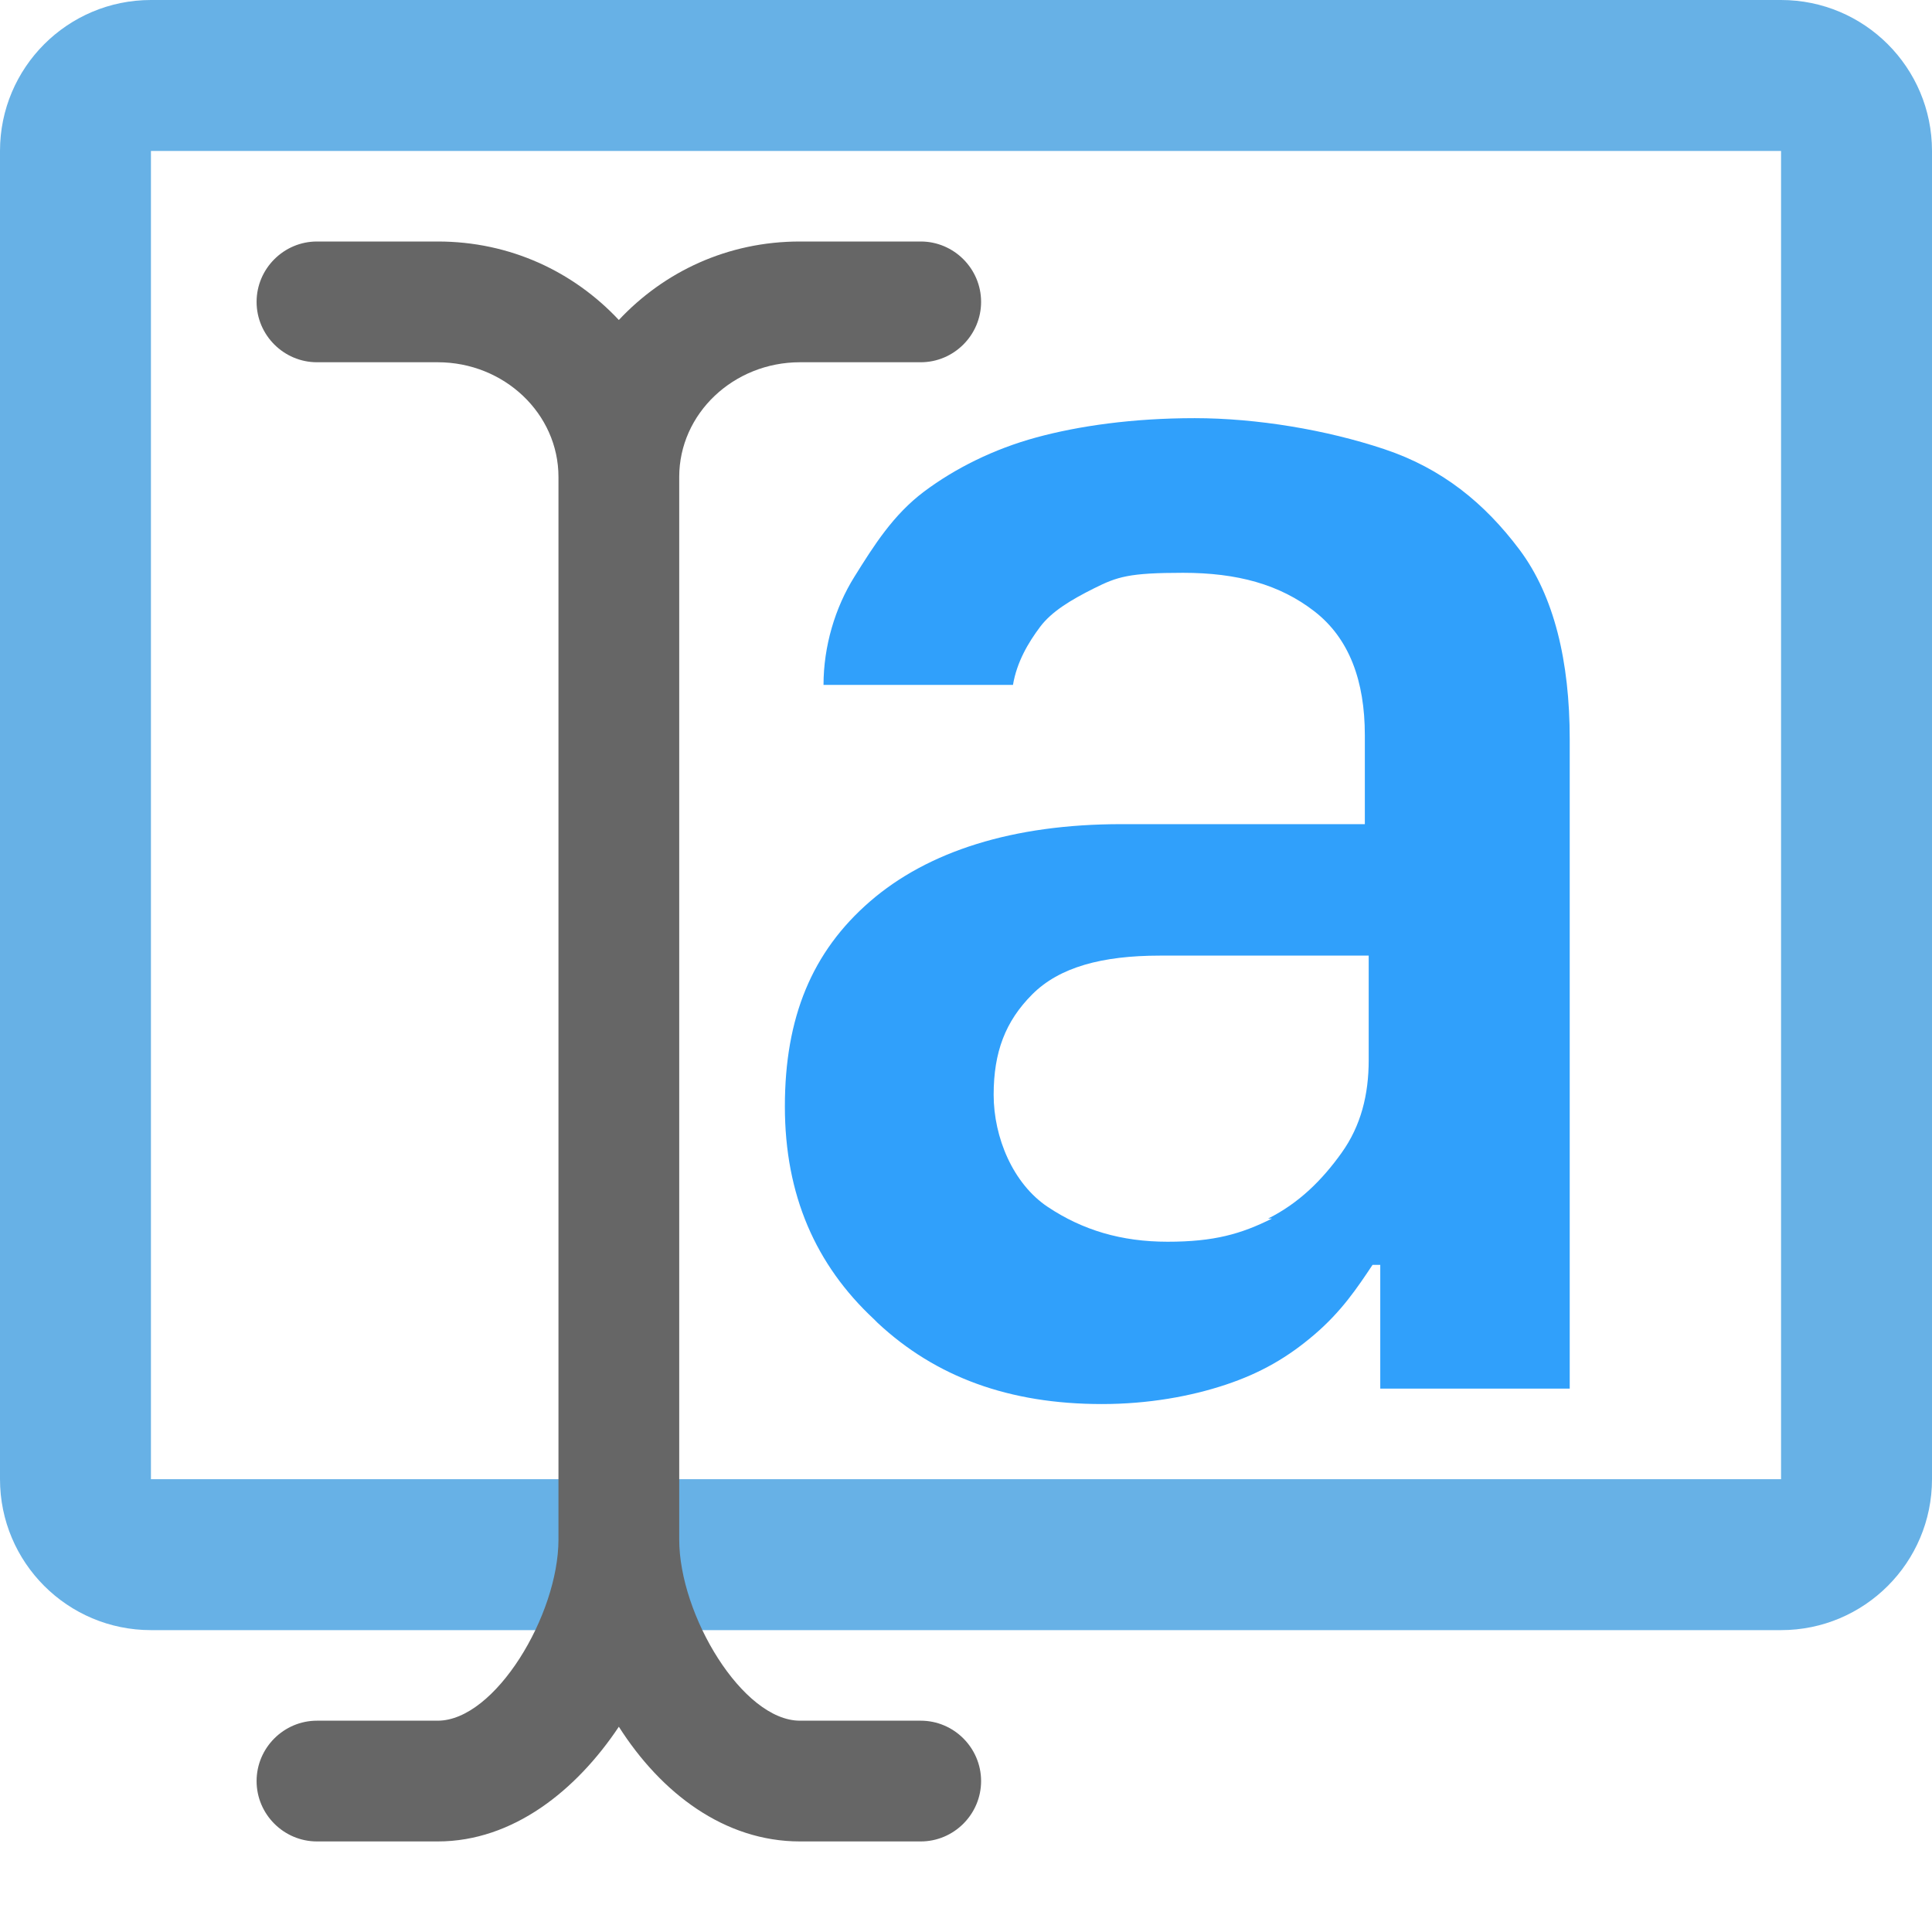 <?xml version="1.0" encoding="UTF-8"?>
<svg id="uuid-0bc271fb-1560-4e81-81f8-7f562da84e53" data-name="Layer 1" xmlns="http://www.w3.org/2000/svg" width="64" height="64" viewBox="0 0 64 64">
  <rect width="64" height="64" fill="none"/>
  <path d="M59,0H5C2.239,0,0,2.239,0,5v44c0,2.761,2.239,5,5,5h54c2.761,0,5-2.239,5-5V5c0-2.761-2.239-5-5-5ZM59,49H5V5h54v44Z" fill="#67b1e6"/>
  <path d="M30.5,57h-4c-1.9,0-4-3.5-4-6V15.8c0-2.1,1.8-3.8,4-3.8h4c1.1,0,2-.9,2-2s-.9-2-2-2h-4c-2.4,0-4.5,1-6,2.6-1.5-1.6-3.6-2.6-6-2.6h-4c-1.1,0-2,.9-2,2s.9,2,2,2h4c2.2,0,4,1.7,4,3.8v35.2c0,2.5-2.1,6-4,6h-4c-1.1,0-2,.9-2,2s.9,2,2,2h4c2.5,0,4.6-1.7,6-3.8,1.4,2.2,3.5,3.8,6,3.8h4c1.1,0,2-.9,2-2s-.9-2-2-2Z" fill="#666"/>
  <path d="M28.946,43.695c-1.921-1.793-2.946-4.099-2.946-7.044,0-2.946.897-5.123,2.818-6.788,1.921-1.665,4.739-2.562,8.325-2.562h8.069v-2.946c0-1.793-.512-3.202-1.665-4.099-1.153-.897-2.562-1.281-4.355-1.281-1.793,0-2.177.128-2.946.512-.768.384-1.409.768-1.793,1.281s-.768,1.153-.897,1.921h-6.276c0-1.281.384-2.562,1.025-3.586.64-1.025,1.281-2.049,2.305-2.818,1.025-.768,2.305-1.409,3.714-1.793,1.409-.384,3.202-.64,5.251-.64,2.049,0,4.355.384,6.276,1.025,1.921.64,3.33,1.793,4.483,3.33,1.153,1.537,1.665,3.714,1.665,6.276v21.517h-6.276v-4.099h-.256c-.512.768-1.025,1.537-1.921,2.305-.897.768-1.793,1.281-2.946,1.665-1.153.384-2.562.64-4.099.64-3.074,0-5.507-.897-7.429-2.69l-.128-.128ZM42.01,40.365c1.025-.512,1.793-1.281,2.433-2.177.64-.897.897-1.921.897-3.074v-3.458h-6.916c-1.921,0-3.33.384-4.227,1.281-.897.897-1.281,1.921-1.281,3.33,0,1.409.64,2.946,1.793,3.714,1.153.768,2.433,1.153,3.97,1.153s2.433-.256,3.458-.768h-.128Z" fill="#30a0fb"/>
</svg>